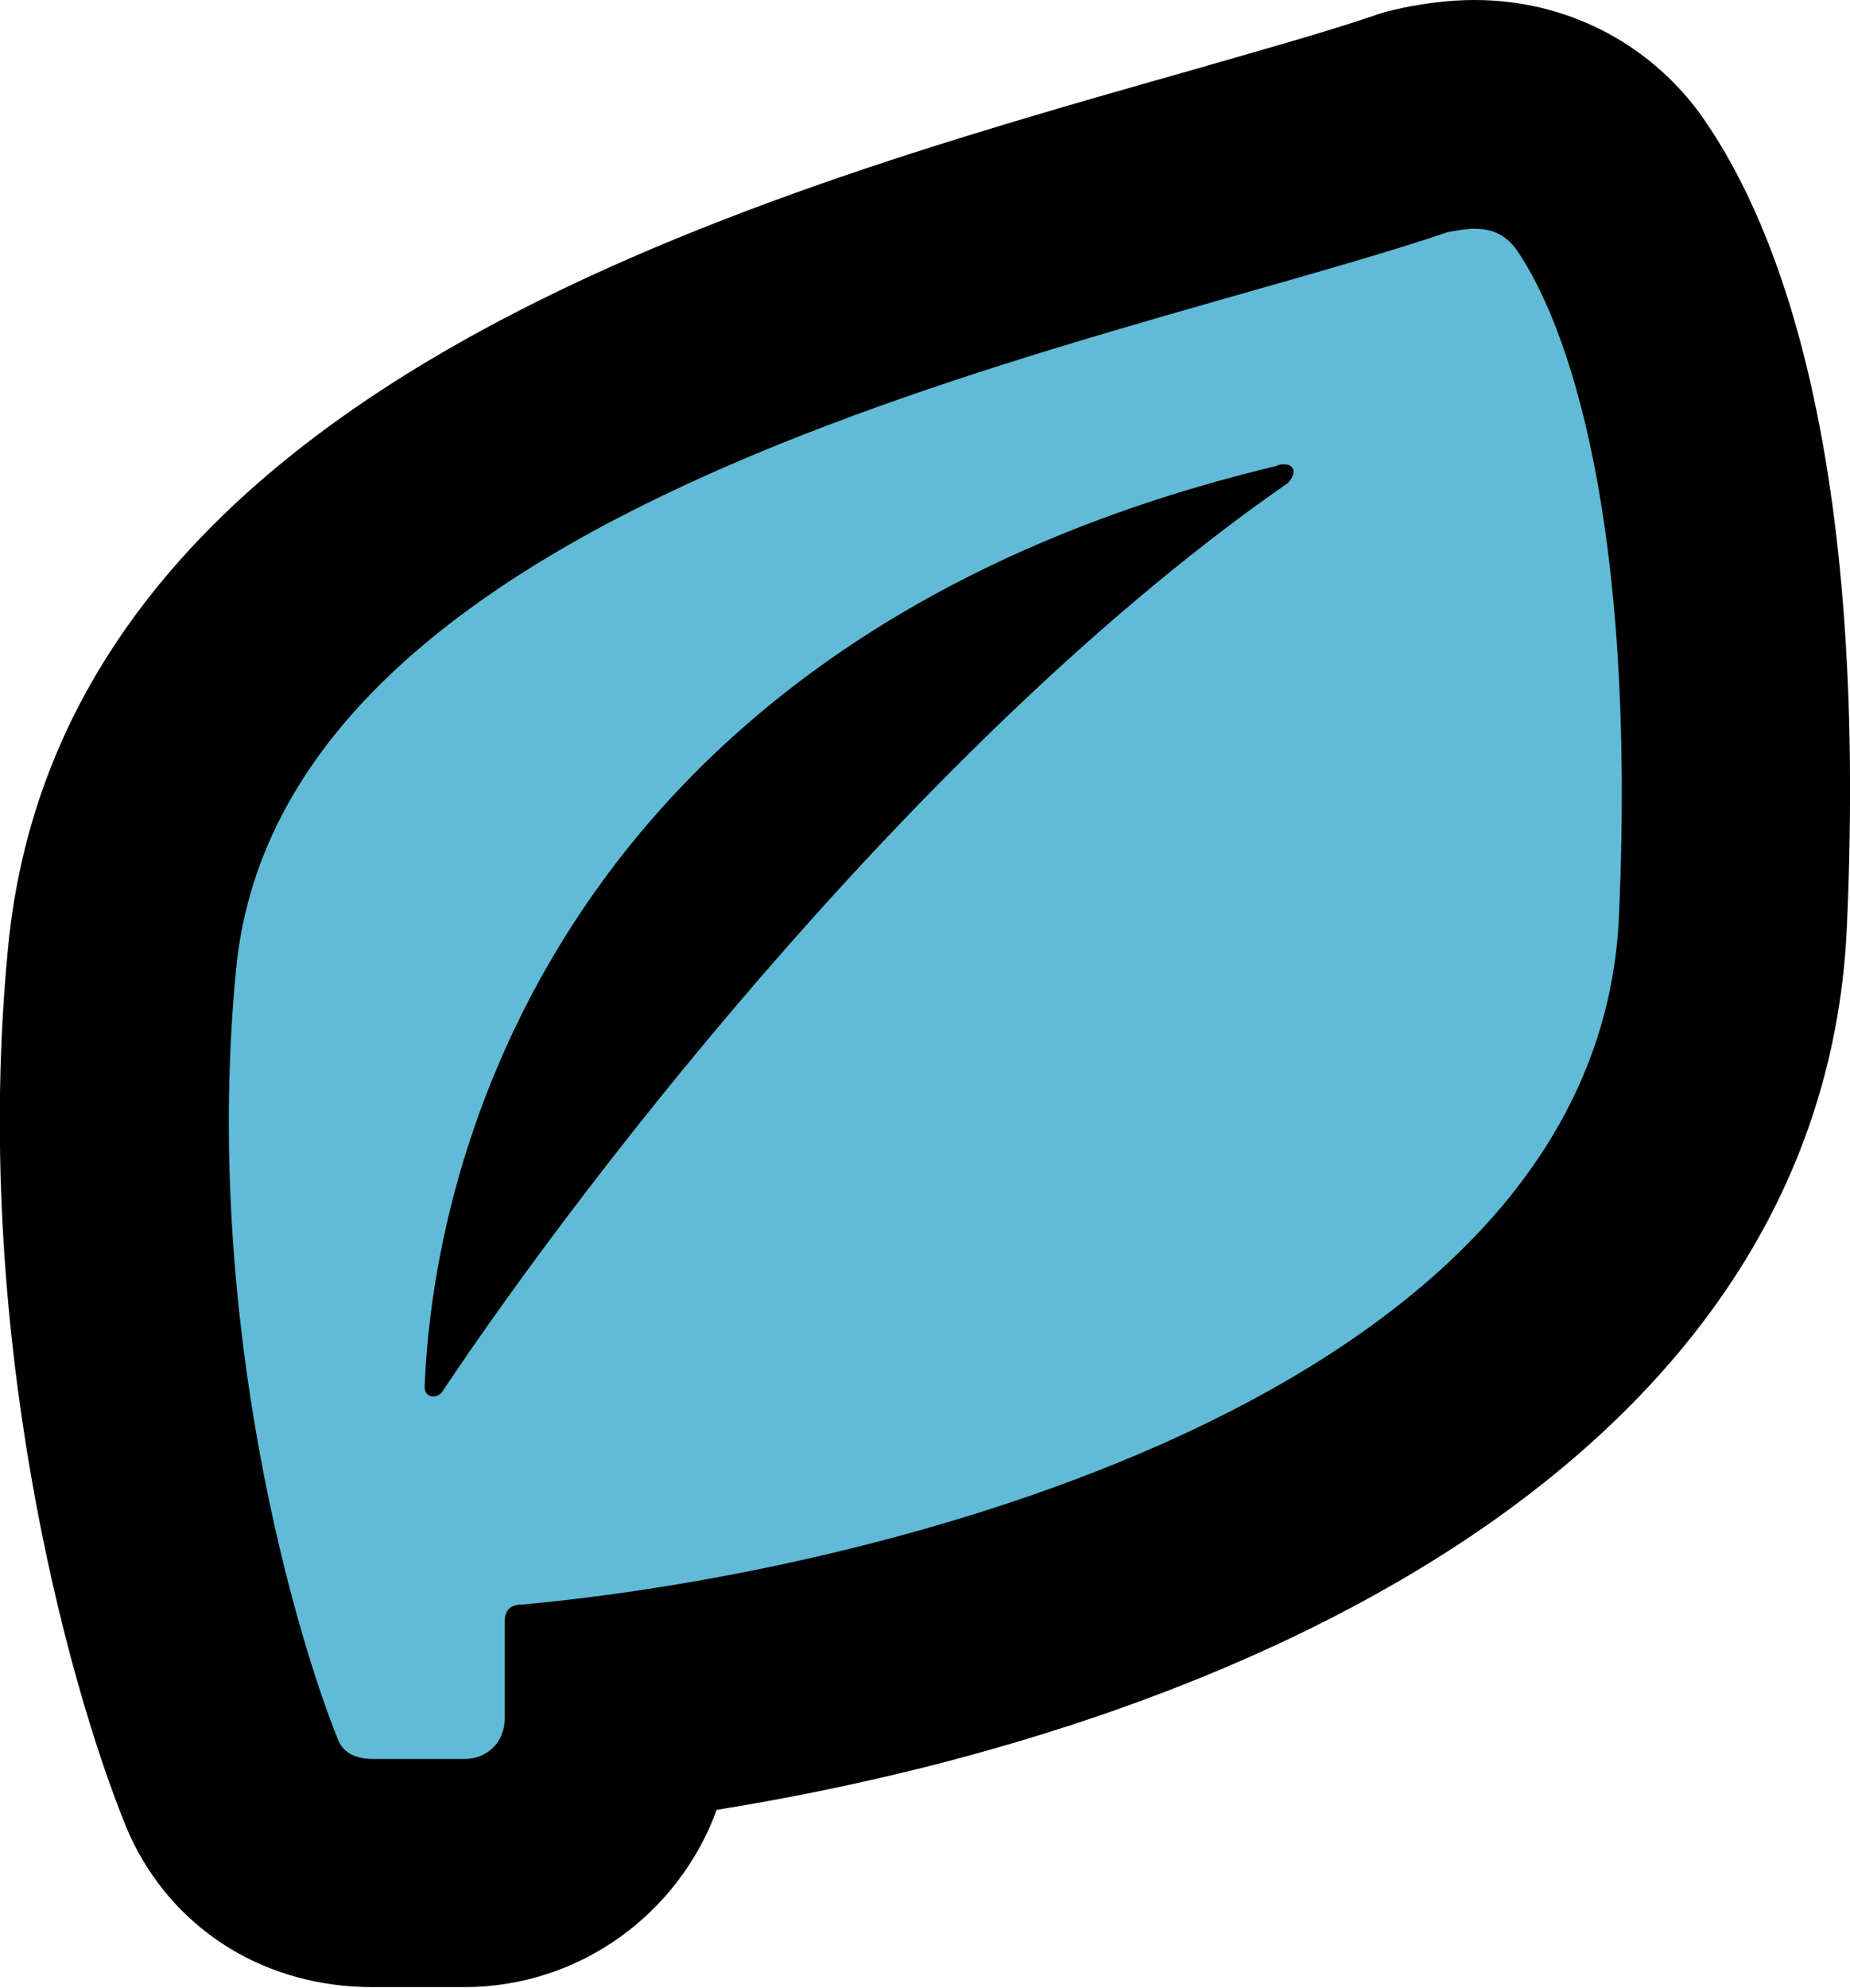 <?xml version="1.0" encoding="UTF-8"?>
<svg id="Layer_1" data-name="Layer 1" xmlns="http://www.w3.org/2000/svg" viewBox="0 0 32.37 34.76">
  <defs>
    <style>
      .cls-1 {
        fill: #61bbd6;
      }
    </style>
  </defs>
  <path class="cls-1" d="m6.53,32.76c-1.05,0-1.95-.52-2.39-1.4-.02-.04-.04-.09-.06-.13-.11-.27-2.7-6.66-1.94-14.45C2.93,8.4,13.95,5.27,21.24,3.2c1.35-.38,2.51-.71,3.44-1.03.1-.03.2-.06.3-.08.24-.04.5-.09.82-.09.95,0,1.78.42,2.34,1.17.99,1.43,2.54,4.92,2.19,12.88-.32,8.97-11.77,12.81-19.5,13.83v.18c0,1.51-1.19,2.7-2.7,2.7h-1.6Z"/>
  <path d="m25.8,4c.29,0,.53.09.73.36.9,1.3,2.1,4.7,1.8,11.6-.3,8.3-12.6,11.5-19.2,12.1-.2,0-.3.1-.3.3v1.7c0,.4-.3.7-.7.7h-1.6c-.3,0-.5-.1-.6-.3-.7-1.7-2.4-7.3-1.8-13.5.8-8.4,15.3-10.9,21.2-12.9.17-.03.32-.06.47-.06M7.58,24.42c.05,0,.11-.02.15-.07,2.6-3.9,8.6-11.6,14.8-15.9.16-.16.13-.33-.06-.33-.04,0-.09,0-.14.03-11.7,2.8-14.7,11.1-14.9,16.1,0,.12.07.17.15.17M25.8,0c-.49,0-.89.07-1.12.11-.2.04-.44.09-.63.16-.88.3-2.03.62-3.35,1C12.88,3.49,1.07,6.85.14,16.58c-.64,6.61,1.01,12.79,2.08,15.4.04.09.08.18.12.26.79,1.57,2.35,2.51,4.18,2.51h1.6c2.03,0,3.76-1.29,4.42-3.1,9.51-1.53,19.44-6.29,19.78-15.55.35-8.08-1.17-12.09-2.51-14.02-.02-.03-.05-.07-.07-.1-.93-1.26-2.37-1.98-3.94-1.98h0Z"/>
</svg>